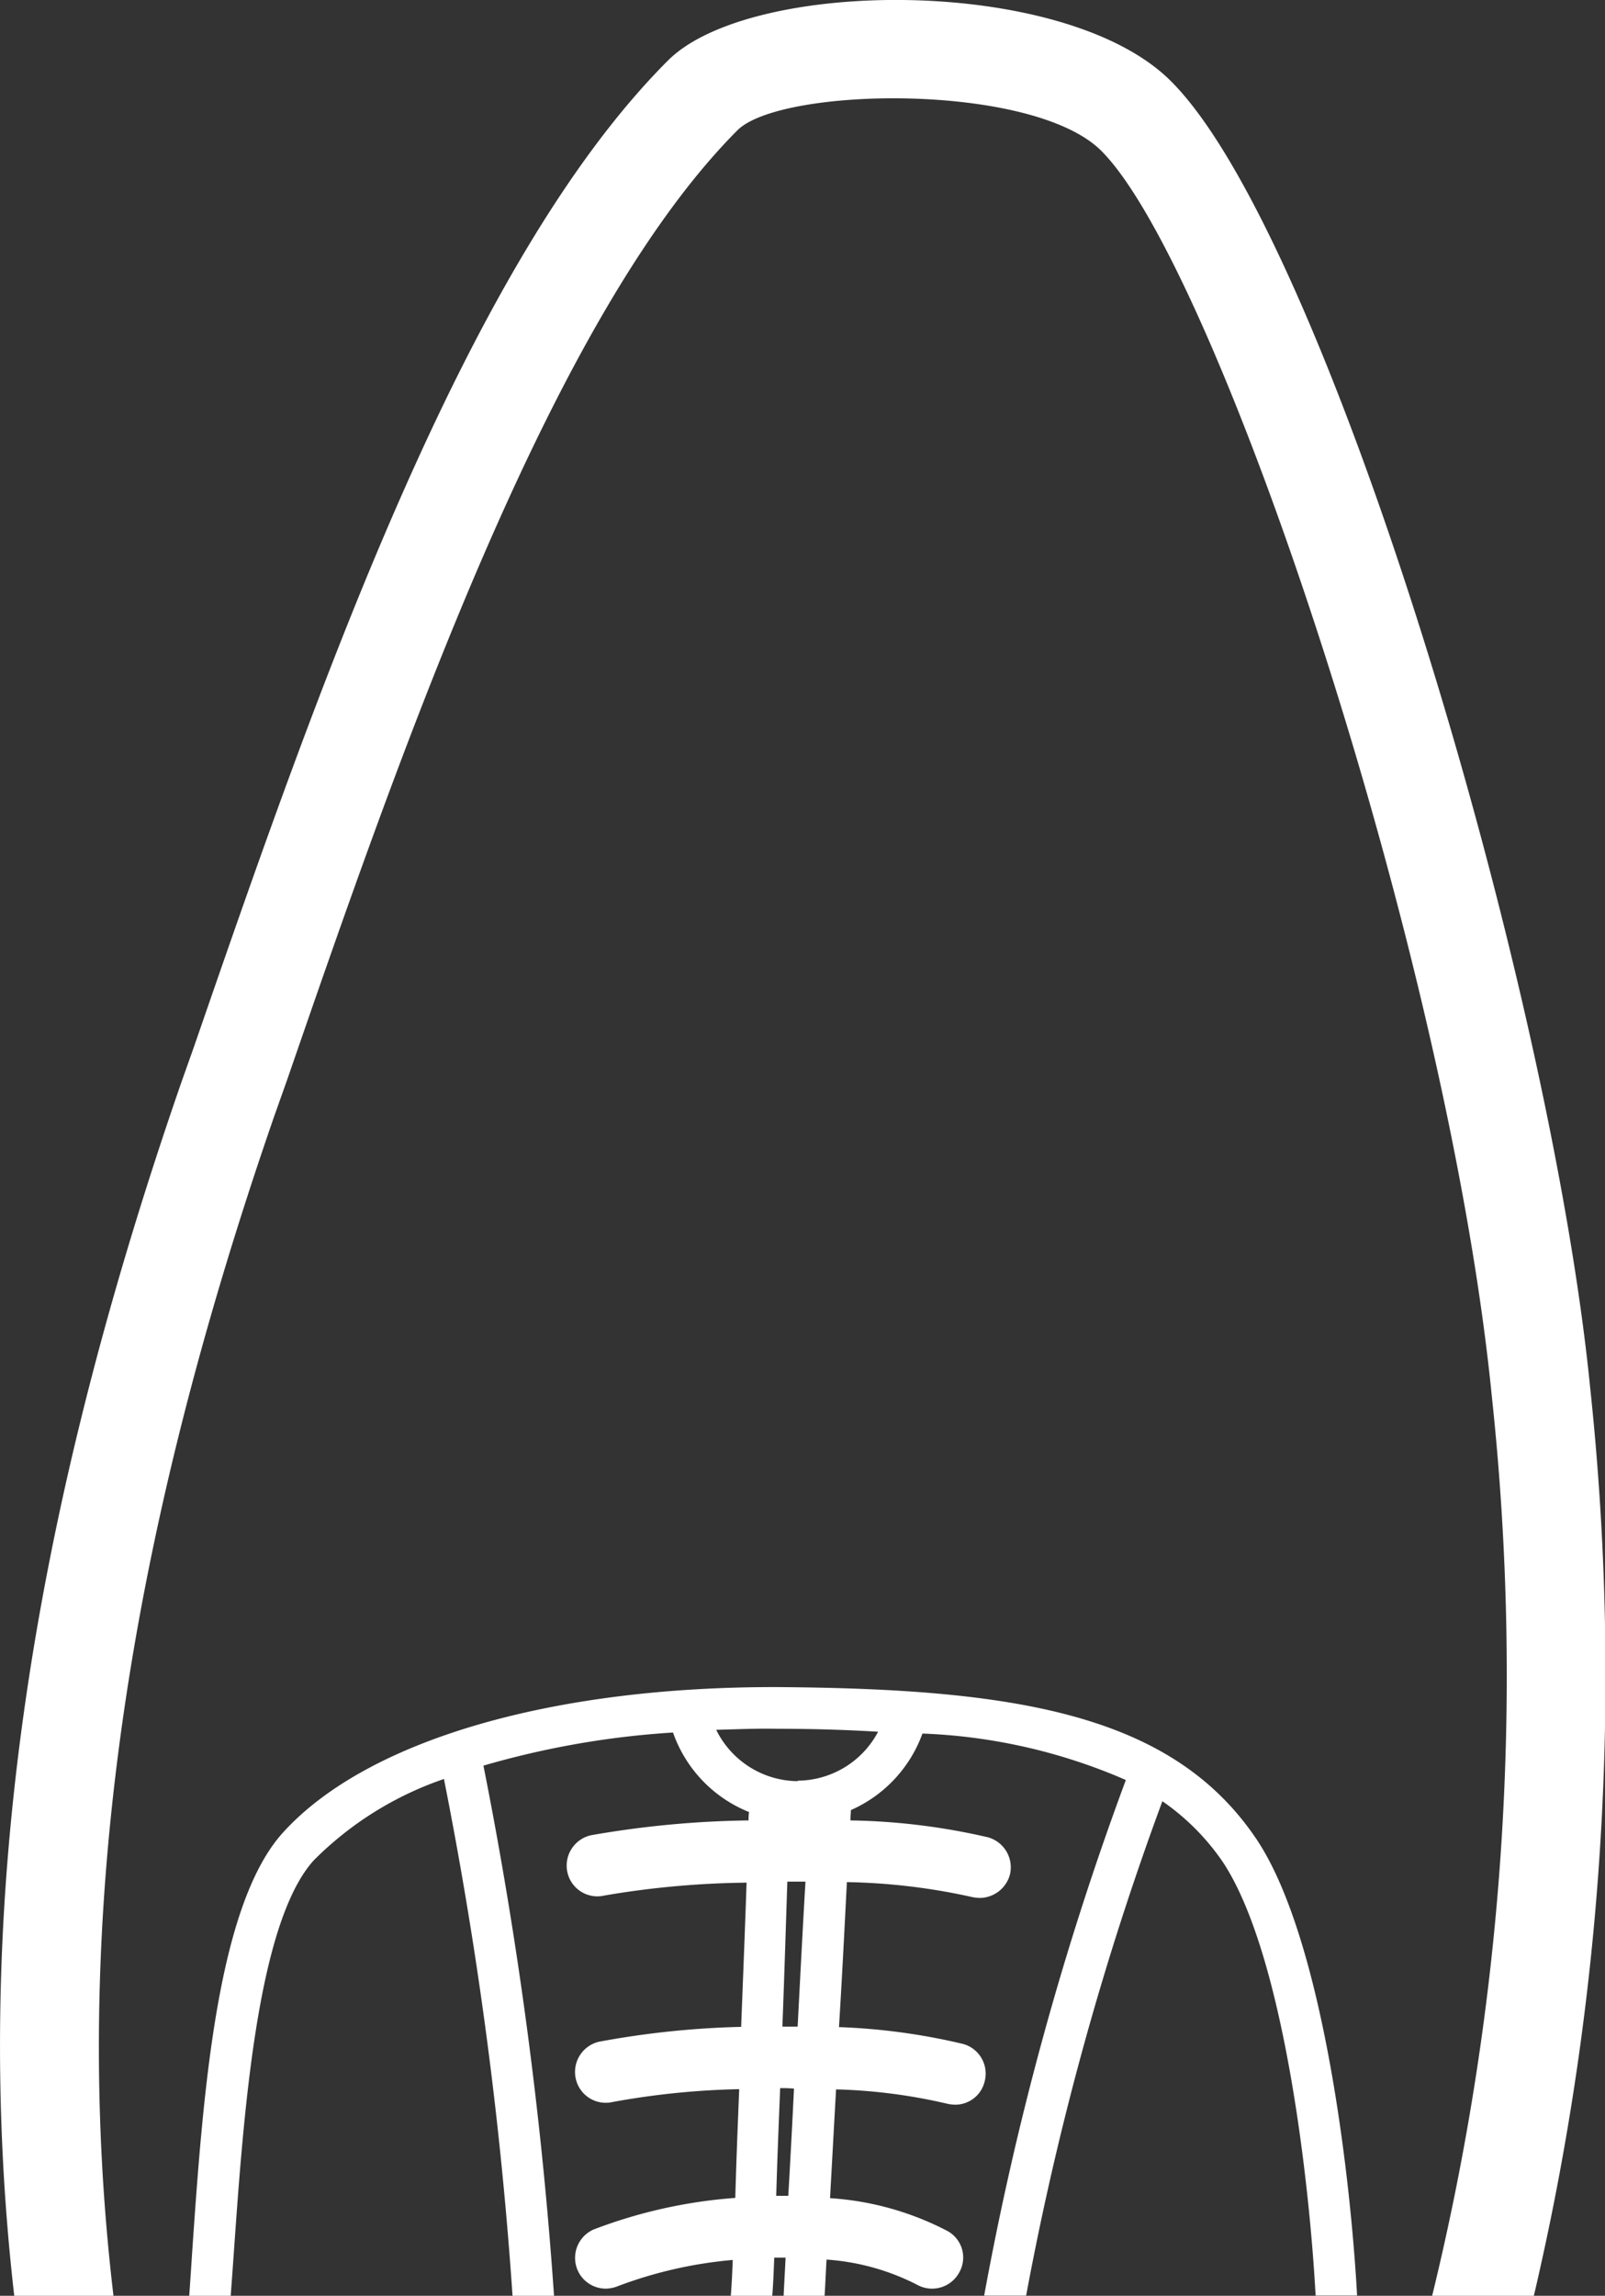 <svg xmlns="http://www.w3.org/2000/svg" width="26.576" height="38" viewBox="0 0 26.576 38">
  <rect x="0" y="0" width="26.576" height="38" fill="#333333" stroke="none"/>
  <g id="Group_1137" data-name="Group 1137" transform="translate(35.298 4424.486)">
    <path id="Path_952" data-name="Path 952" d="M-13.788-4387.8c-1.39-2.076-3.965-2.5-7.946-2.526-3.744-.008-6.8.883-8.183,2.412-1.1,1.218-1.324,4.39-1.5,6.94-.016.253-.033.5-.049.728h.687c.016-.221.033-.45.049-.679.163-2.313.384-5.485,1.324-6.531a5.589,5.589,0,0,1,2.158-1.349,67.358,67.358,0,0,1,1.136,8.559h.687a69.51,69.51,0,0,0-1.169-8.78,14.409,14.409,0,0,1,3.139-.548,2.2,2.2,0,0,0,1.259,1.316.792.792,0,0,0-.008.139,16.187,16.187,0,0,0-2.608.245.515.515,0,0,0-.392.613.508.508,0,0,0,.613.385,14.8,14.8,0,0,1,2.354-.213c-.025.735-.057,1.545-.09,2.387a14.711,14.711,0,0,0-2.354.246.514.514,0,0,0-.384.613.508.508,0,0,0,.613.384,13.1,13.1,0,0,1,2.093-.212c-.025.613-.049,1.218-.065,1.8a8.233,8.233,0,0,0-2.346.523.513.513,0,0,0-.262.679.509.509,0,0,0,.466.3.562.562,0,0,0,.2-.042,7.117,7.117,0,0,1,1.9-.433c-.008.2-.016.4-.033.6h.687c.016-.2.025-.417.033-.638h.188c-.008.155-.016.318-.025.474l-.008.164h.678l.008-.123c.008-.155.016-.319.025-.483a3.854,3.854,0,0,1,1.5.417.511.511,0,0,0,.695-.2.5.5,0,0,0-.2-.694,4.879,4.879,0,0,0-1.937-.54c.033-.589.065-1.186.1-1.8a9.054,9.054,0,0,1,1.839.237.627.627,0,0,0,.131.016.5.5,0,0,0,.49-.384.509.509,0,0,0-.36-.622,10.48,10.48,0,0,0-2.052-.278c.049-.785.09-1.594.131-2.4a10.338,10.338,0,0,1,2.068.246.748.748,0,0,0,.131.016.523.523,0,0,0,.5-.384.516.516,0,0,0-.368-.621,10.768,10.768,0,0,0-2.273-.278c0-.057.008-.114.008-.171a2.206,2.206,0,0,0,1.185-1.267,9.292,9.292,0,0,1,3.368.769,50.732,50.732,0,0,0-2.346,8.534h.695a49.9,49.9,0,0,1,2.256-8.183,3.887,3.887,0,0,1,1,1.005c1.014,1.528,1.439,5.346,1.537,7.177h.687C-12.235-4382.221-12.693-4386.153-13.788-4387.8Zm-7.758,5.894h-.2c.016-.581.041-1.177.065-1.782a2.241,2.241,0,0,1,.229.008C-21.481-4383.079-21.513-4382.482-21.546-4381.91Zm.155-2.8h-.253c.033-.85.057-1.66.082-2.4h.3C-21.309-4386.308-21.35-4385.5-21.391-4384.714Zm0-4.063a1.518,1.518,0,0,1-1.349-.85c.335-.008.662-.024,1.005-.017.6,0,1.144.017,1.676.049A1.518,1.518,0,0,1-21.391-4388.777Z" transform="translate(-0.699 -6.235)" fill="#fff"/>
    <path id="Path_953" data-name="Path 953" d="M-9.9-4386.486h-1.684a43.277,43.277,0,0,0,.989-14.878c-.719-7.283-4.529-18.687-6.466-20.624-1.136-1.136-5.3-1.062-6.025-.343-3.1,3.106-5.616,10.39-7.455,15.711l-.213.6c-2.526,7.292-3.376,13.529-2.665,19.537h-1.643c-.711-6.2.18-12.613,2.763-20.077l.213-.6c1.995-5.771,4.48-12.957,7.848-16.324,1.373-1.374,6.589-1.406,8.33.343,2.575,2.566,6.27,14.886,6.94,21.621A44.974,44.974,0,0,1-9.9-4386.486Z" fill="#fff"/>
  </g>
</svg>
